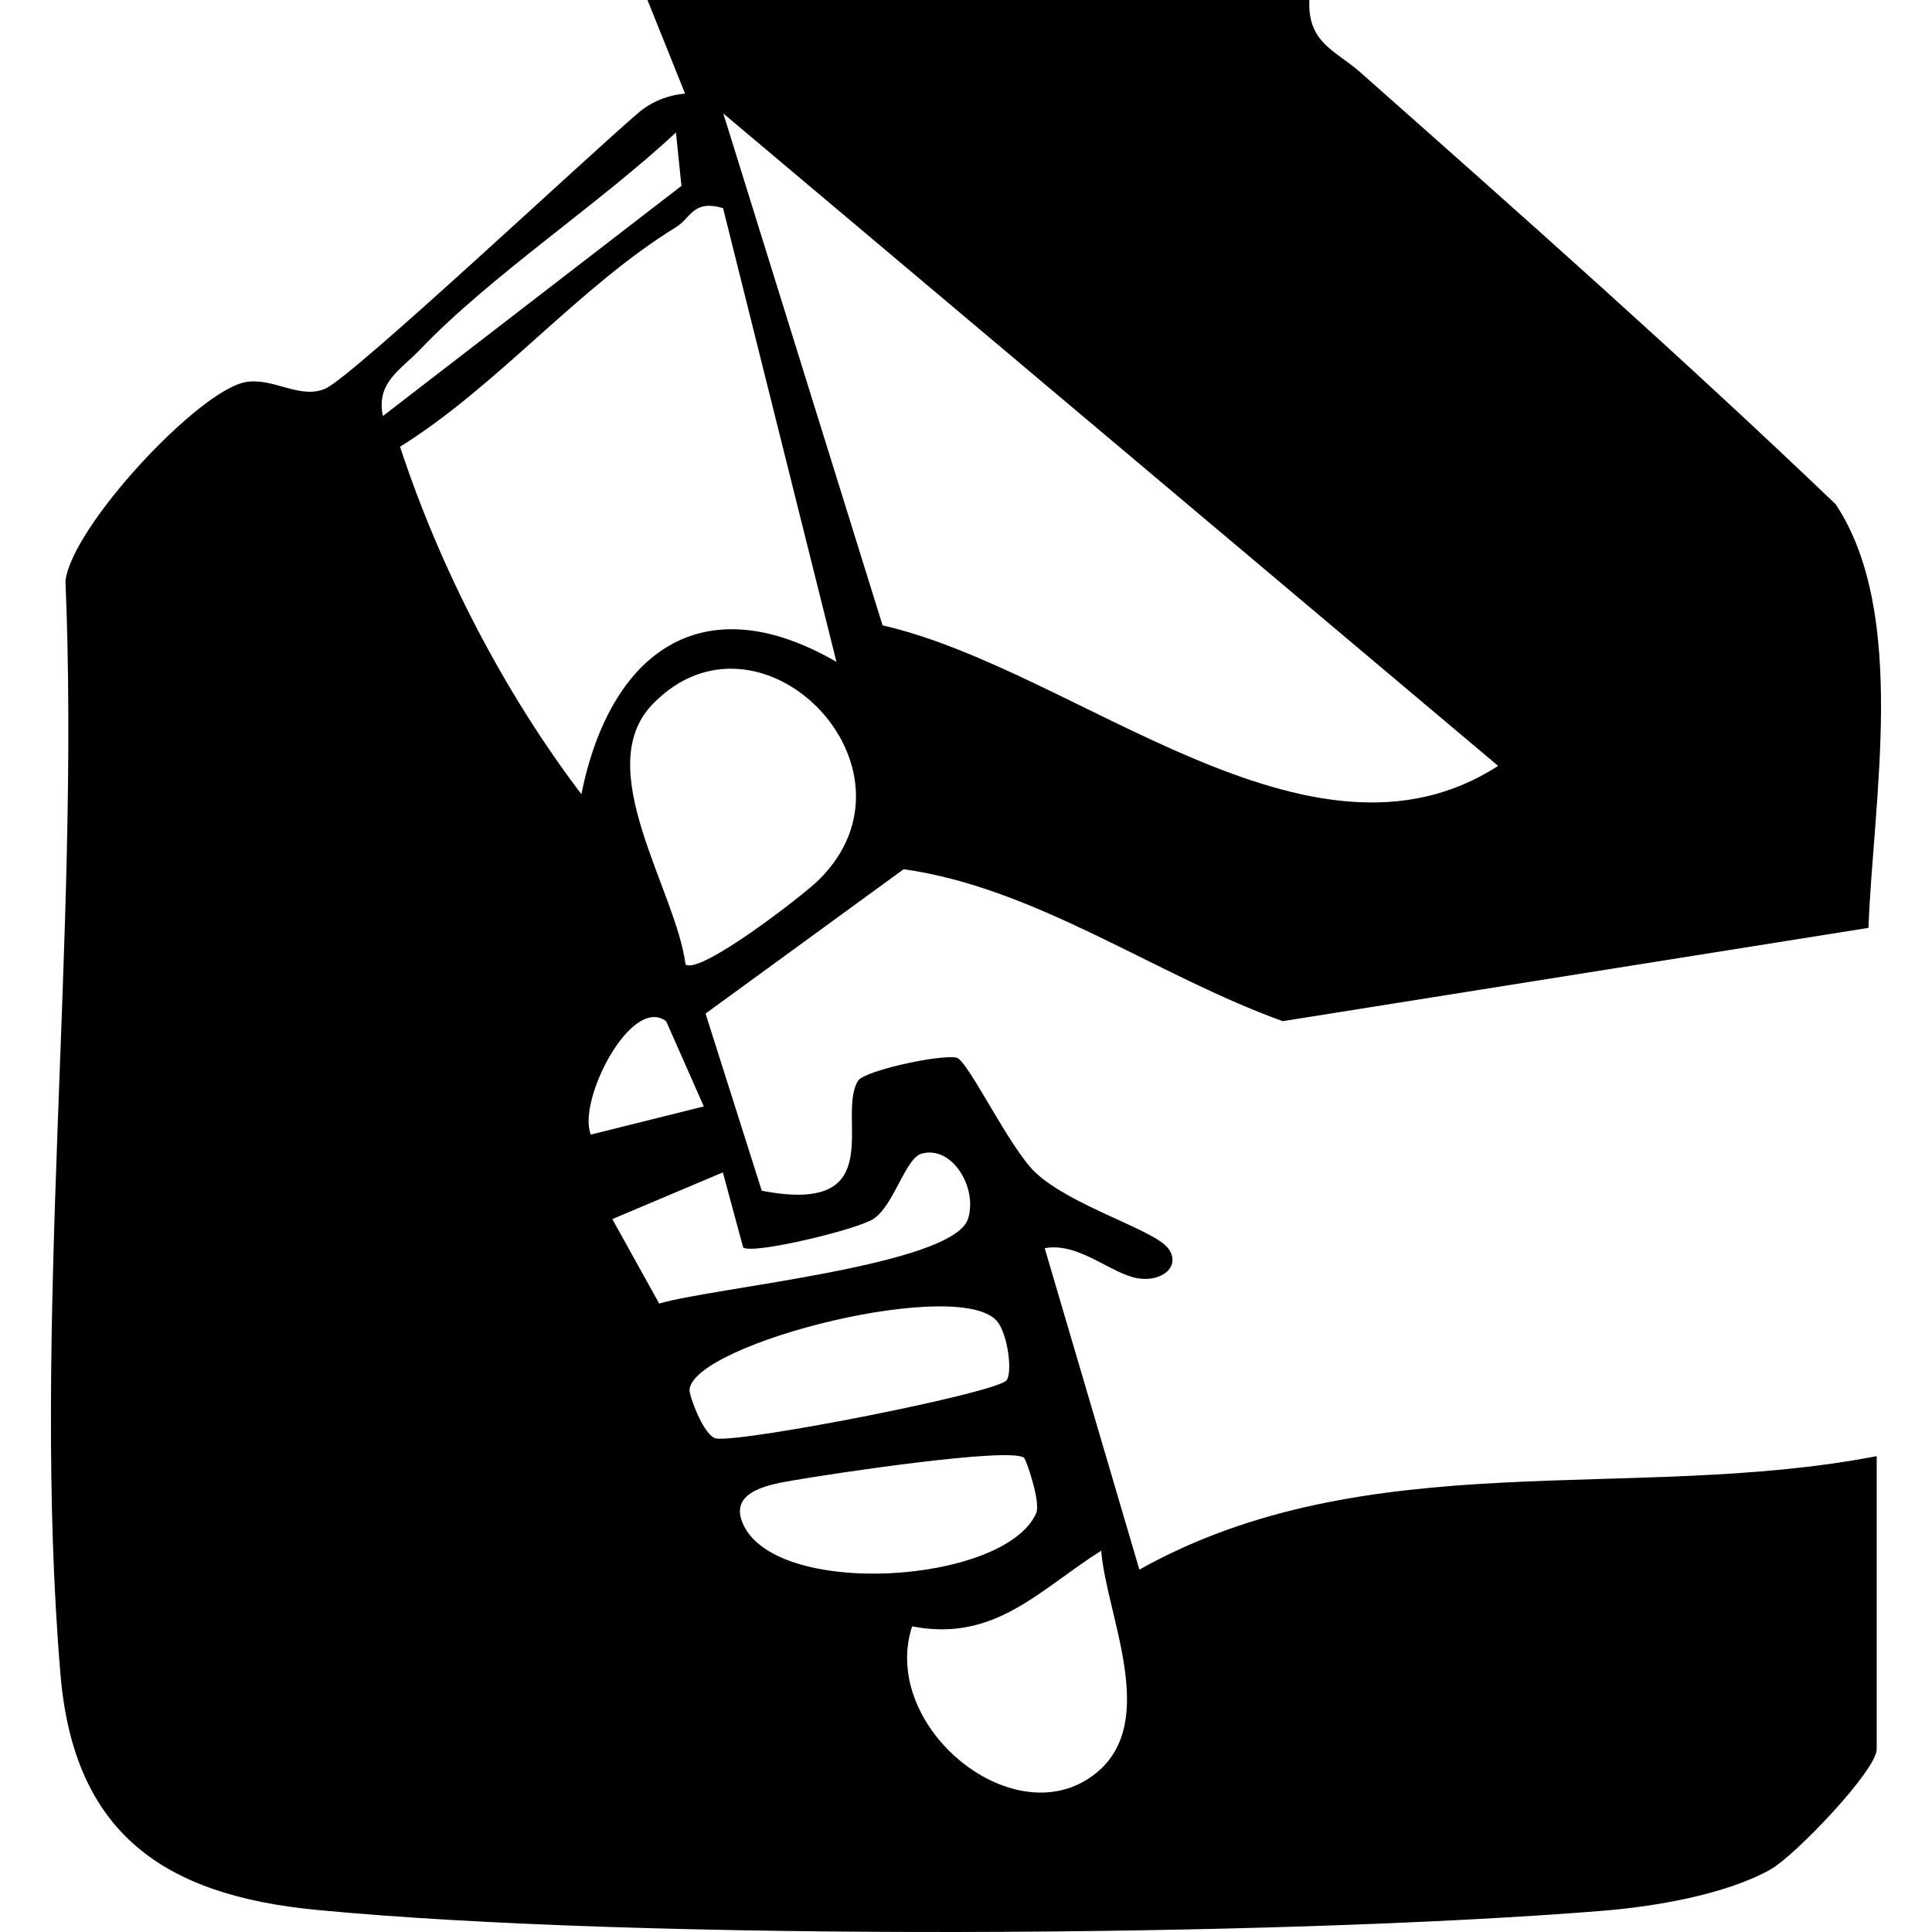  
<svg id="Layer_1" xmlns="http://www.w3.org/2000/svg" version="1.1" viewBox="0 0 160 160">
  <g id="VwhSIn">
    <path d="M108.437,0c-.171,3.56,2.181,4.186,4.204,5.977,13.289,11.767,26.547,23.505,39.386,35.786,5.998,9.078,3.1,24.483,2.712,35.079l-48.512,7.727c-10.439-3.756-20.392-11.04-31.39-12.584l-16.406,11.956,4.654,14.669c10.73,2.077,6.132-6.191,7.981-9.114.514-.813,6.701-2.185,8.141-1.908.935.18,4.376,7.468,6.531,9.504,2.954,2.792,9.778,4.726,10.979,6.259,1.143,1.461-.433,2.847-2.478,2.514-2.219-.361-4.911-3.022-7.72-2.495l7.84,26.619c18.897-10.583,40.797-5.488,61.061-9.397v24.275c0,1.731-6.773,8.834-8.822,9.972-3.719,2.065-9.554,3.055-13.827,3.4-27.213,2.2-79.619,2.515-106.549-.068-12.633-1.212-20.1-6.307-21.214-19.506-2.433-28.817,1.65-61.346.412-90.55.534-4.53,11.016-15.757,14.905-16.468,2.3-.42,4.521,1.479,6.642.526,2.295-1.031,21.784-19.327,25.896-22.826,1.097-.934,2.439-1.474,3.874-1.591l-3.116-7.756h54.815ZM59.901,9.397l13.19,42.394c16.02,3.644,35.332,21.737,50.98,11.637L59.901,9.397ZM56.434,15.394l-.455-4.424c-6.303,5.892-15.362,11.872-21.182,17.971-1.619,1.697-3.674,2.738-3.087,5.514l24.724-19.06ZM59.88,17.234c-2.493-.726-2.656.816-3.892,1.576-8.092,4.975-14.752,13.129-22.857,18.188,3.32,10.118,8.607,20.331,15.016,28.773,2.356-11.692,9.953-17.43,21.124-10.958l-9.391-37.579ZM56.771,79.869c1.187.902,9.734-5.718,11.013-6.974,9.457-9.283-4.877-23.792-13.756-14.559-5.114,5.318,1.958,15.364,2.743,21.533ZM55.169,84.574c-2.905-2.187-7.391,6.628-6.238,9.387l9.356-2.332-3.119-7.055ZM59.863,97.094l-9.153,3.866,3.881,6.995c4.532-1.345,24.358-3.15,25.577-7.023.81-2.575-1.309-6.074-3.822-5.399-1.382.371-2.279,4.253-4.003,5.406-1.309.876-9.977,2.968-10.797,2.373l-1.682-6.22ZM83.369,114.297c.484-.725.092-3.612-.692-4.745-2.755-3.98-25.172,1.638-25.573,5.523-.048.462,1.197,3.942,2.244,4.06,2.497.281,23.33-3.802,24.021-4.838ZM84.801,120.724c-1.179-.911-16.1,1.346-19.03,1.863-1.746.308-5.356.795-4.304,3.466,2.516,6.384,21.71,5.166,24.343-.727.403-.903-.823-4.458-1.009-4.602ZM90.805,146.814c5.205-4.26.834-13.002.39-18.39-5.192,3.278-8.812,7.59-15.659,6.264-2.719,8.357,8.6,17.584,15.268,12.126Z"/>
  </g>
</svg>